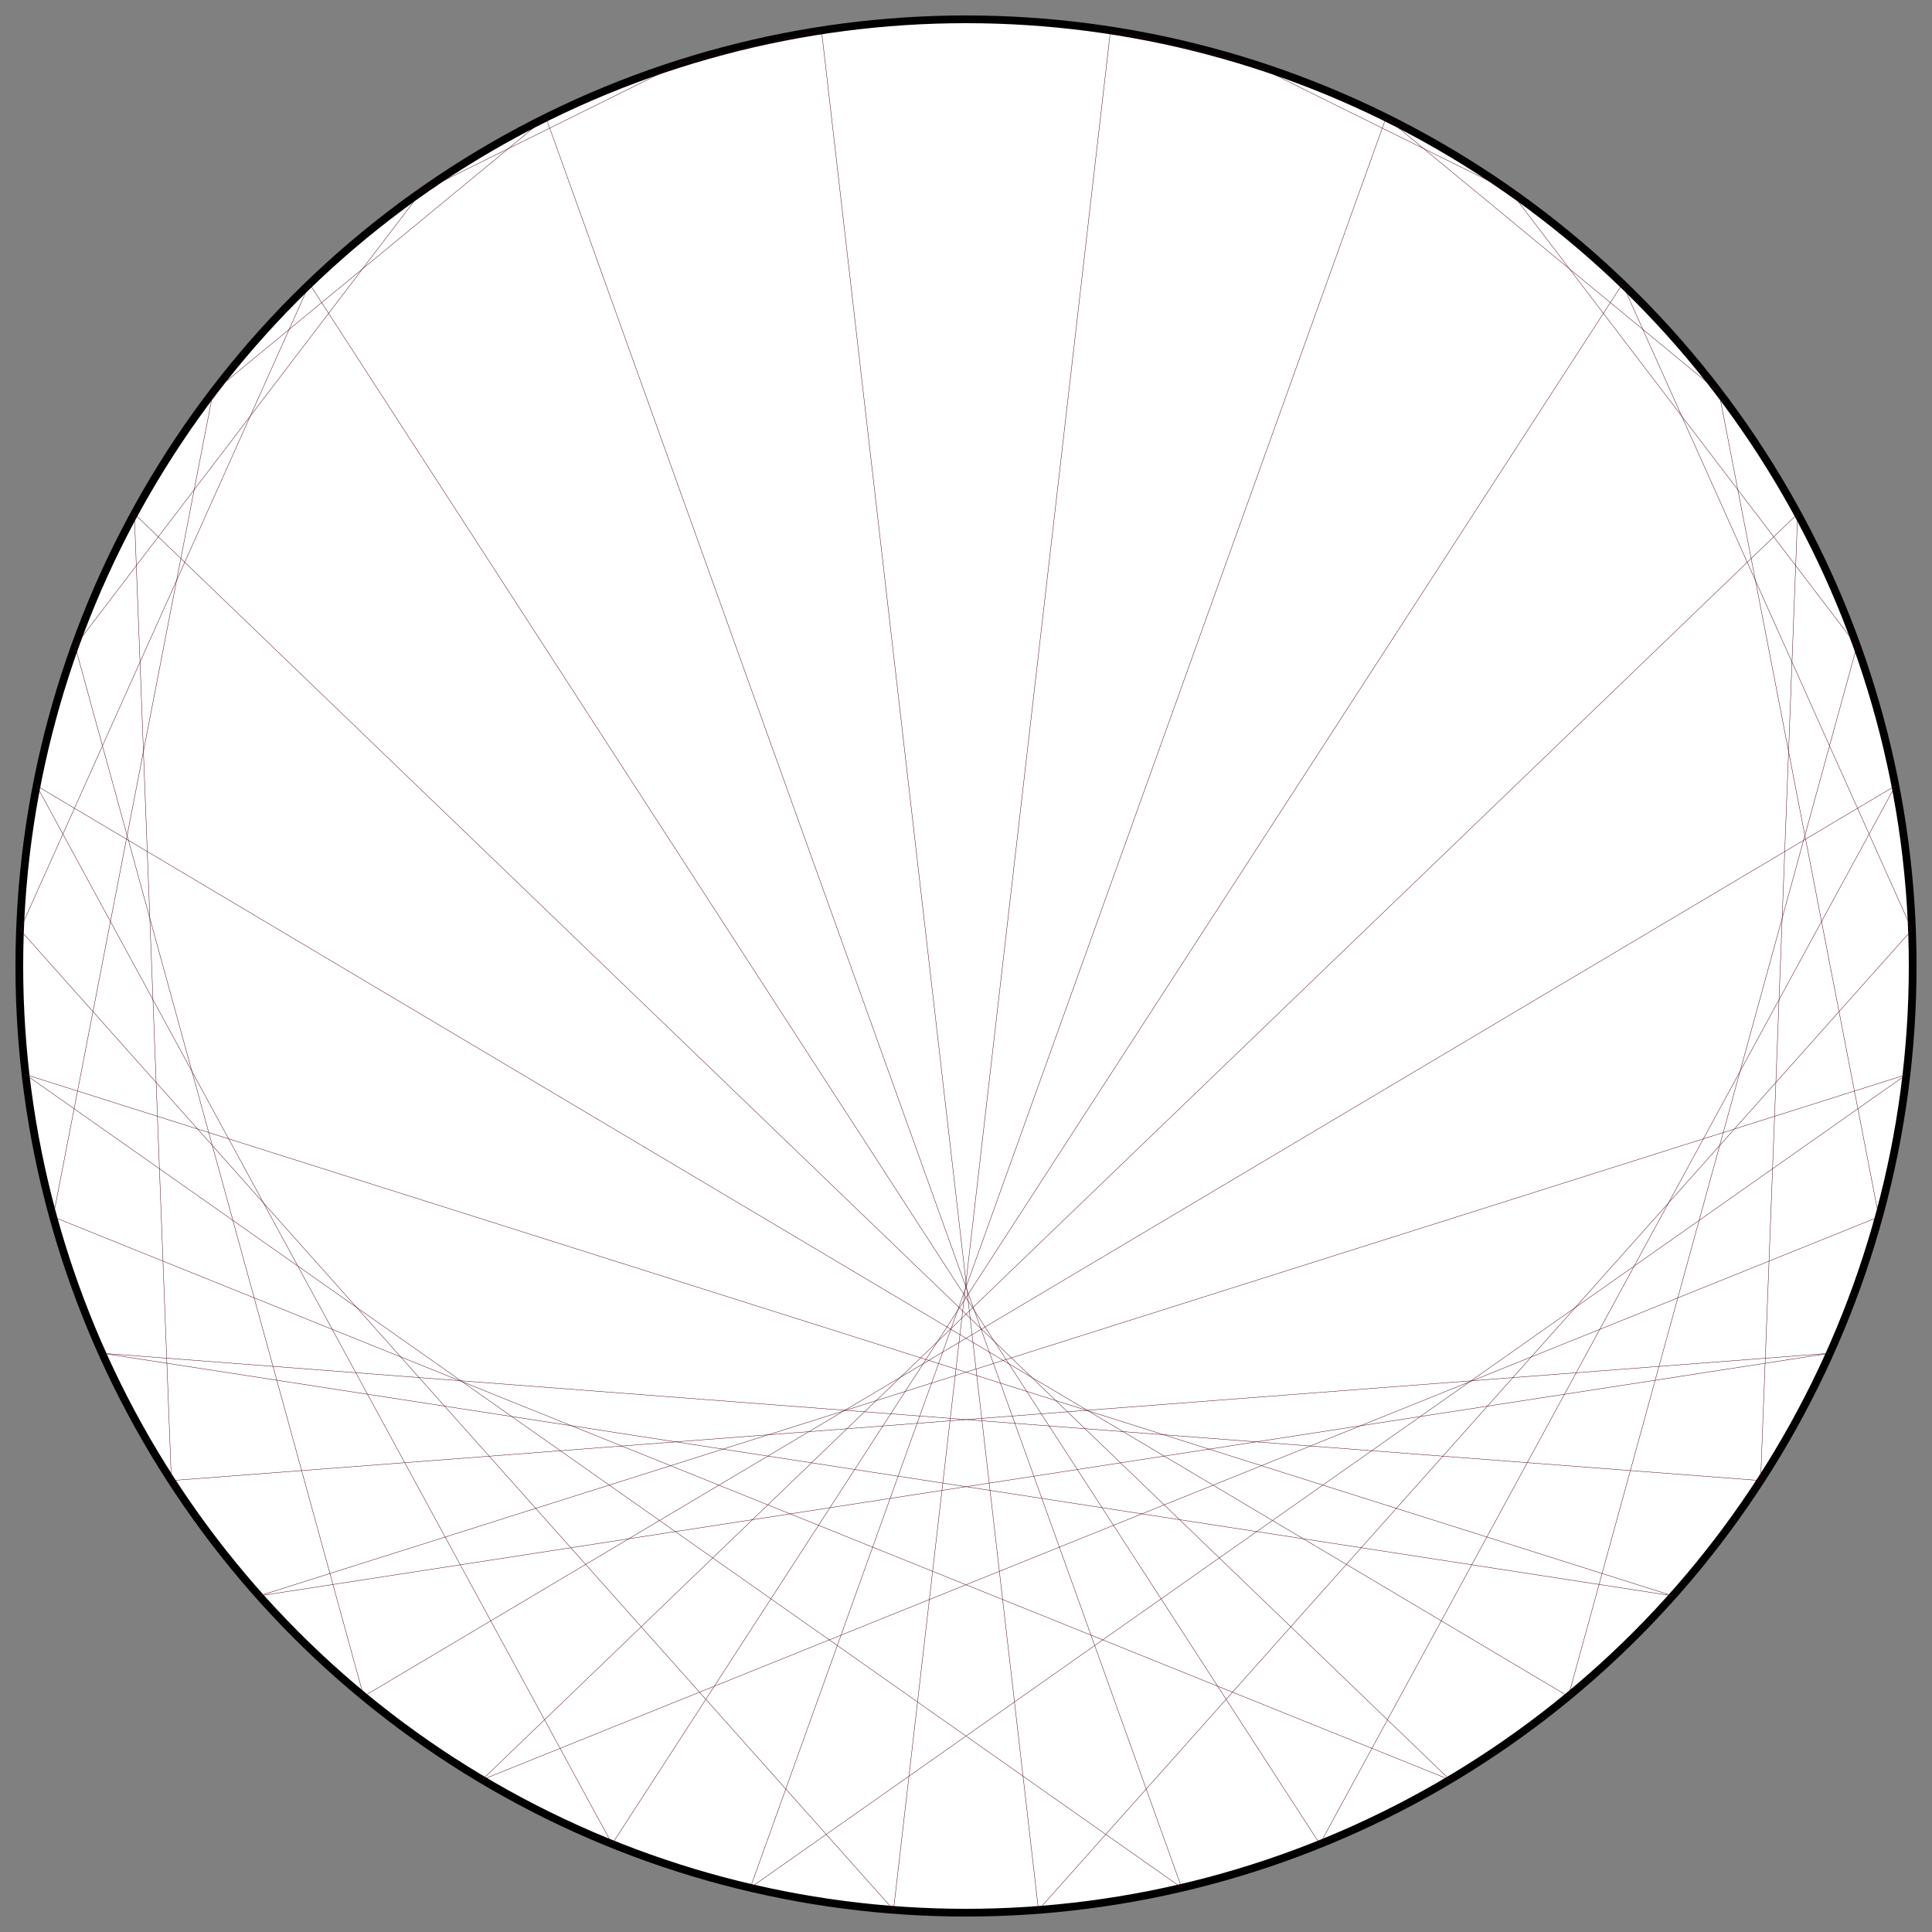 <?xml version="1.0" encoding="UTF-8"?>
<svg xmlns="http://www.w3.org/2000/svg" xmlns:xlink="http://www.w3.org/1999/xlink"
     width="500.0" height="500" viewBox="-250.0 -250.0 500 500">
<rect x="-250.0" y="-250.0" width="500" height="500" fill="#808080" stroke="none"/>
<defs>
</defs>
<circle cx="0" cy="0" r="245.0" fill="white" stroke-width="2" stroke="black" />
<path d="M0.0,-245.0 L0.0,-245.0" stroke="#4c0618" stroke-width="0.1" fill="none" />
<path d="M37.399,-242.129 L73.922,-233.582" stroke="#4c0618" stroke-width="0.1" fill="none" />
<path d="M73.922,-233.582 L140.953,-200.393" stroke="#4c0618" stroke-width="0.1" fill="none" />
<path d="M108.711,-219.561 L194.847,-148.525" stroke="#4c0618" stroke-width="0.1" fill="none" />
<path d="M140.953,-200.393 L230.579,-82.814" stroke="#4c0618" stroke-width="0.1" fill="none" />
<path d="M169.891,-176.528 L244.82,-9.384" stroke="#4c0618" stroke-width="0.1" fill="none" />
<path d="M194.847,-148.525 L236.242,64.92" stroke="#4c0618" stroke-width="0.1" fill="none" />
<path d="M215.236,-117.041 L205.645,133.174" stroke="#4c0618" stroke-width="0.1" fill="none" />
<path d="M230.579,-82.814 L155.879,189.015" stroke="#4c0618" stroke-width="0.1" fill="none" />
<path d="M240.519,-46.646 L91.585,227.238" stroke="#4c0618" stroke-width="0.1" fill="none" />
<path d="M244.82,-9.384 L18.755,244.281" stroke="#4c0618" stroke-width="0.1" fill="none" />
<path d="M243.384,28.097 L-55.824,238.555" stroke="#4c0618" stroke-width="0.1" fill="none" />
<path d="M236.242,64.92 L-125.2,210.595" stroke="#4c0618" stroke-width="0.1" fill="none" />
<path d="M223.563,100.222 L-182.906,163.005" stroke="#4c0618" stroke-width="0.1" fill="none" />
<path d="M205.645,133.174 L-223.563,100.222" stroke="#4c0618" stroke-width="0.1" fill="none" />
<path d="M182.906,163.005 L-243.384,28.097" stroke="#4c0618" stroke-width="0.1" fill="none" />
<path d="M155.879,189.015 L-240.519,-46.646" stroke="#4c0618" stroke-width="0.1" fill="none" />
<path d="M125.2,210.595 L-215.236,-117.041" stroke="#4c0618" stroke-width="0.1" fill="none" />
<path d="M91.585,227.238 L-169.891,-176.528" stroke="#4c0618" stroke-width="0.1" fill="none" />
<path d="M55.824,238.555 L-108.711,-219.561" stroke="#4c0618" stroke-width="0.1" fill="none" />
<path d="M18.755,244.281 L-37.399,-242.129" stroke="#4c0618" stroke-width="0.1" fill="none" />
<path d="M-18.755,244.281 L37.399,-242.129" stroke="#4c0618" stroke-width="0.1" fill="none" />
<path d="M-55.824,238.555 L108.711,-219.561" stroke="#4c0618" stroke-width="0.1" fill="none" />
<path d="M-91.585,227.238 L169.891,-176.528" stroke="#4c0618" stroke-width="0.1" fill="none" />
<path d="M-125.2,210.595 L215.236,-117.041" stroke="#4c0618" stroke-width="0.1" fill="none" />
<path d="M-155.879,189.015 L240.519,-46.646" stroke="#4c0618" stroke-width="0.1" fill="none" />
<path d="M-182.906,163.005 L243.384,28.097" stroke="#4c0618" stroke-width="0.1" fill="none" />
<path d="M-205.645,133.174 L223.563,100.222" stroke="#4c0618" stroke-width="0.1" fill="none" />
<path d="M-223.563,100.222 L182.906,163.005" stroke="#4c0618" stroke-width="0.1" fill="none" />
<path d="M-236.242,64.92 L125.2,210.595" stroke="#4c0618" stroke-width="0.1" fill="none" />
<path d="M-243.384,28.097 L55.824,238.555" stroke="#4c0618" stroke-width="0.1" fill="none" />
<path d="M-244.82,-9.384 L-18.755,244.281" stroke="#4c0618" stroke-width="0.1" fill="none" />
<path d="M-240.519,-46.646 L-91.585,227.238" stroke="#4c0618" stroke-width="0.1" fill="none" />
<path d="M-230.579,-82.814 L-155.879,189.015" stroke="#4c0618" stroke-width="0.1" fill="none" />
<path d="M-215.236,-117.041 L-205.645,133.174" stroke="#4c0618" stroke-width="0.1" fill="none" />
<path d="M-194.847,-148.525 L-236.242,64.92" stroke="#4c0618" stroke-width="0.1" fill="none" />
<path d="M-169.891,-176.528 L-244.82,-9.384" stroke="#4c0618" stroke-width="0.1" fill="none" />
<path d="M-140.953,-200.393 L-230.579,-82.814" stroke="#4c0618" stroke-width="0.1" fill="none" />
<path d="M-108.711,-219.561 L-194.847,-148.525" stroke="#4c0618" stroke-width="0.1" fill="none" />
<path d="M-73.922,-233.582 L-140.953,-200.393" stroke="#4c0618" stroke-width="0.1" fill="none" />
<path d="M-37.399,-242.129 L-73.922,-233.582" stroke="#4c0618" stroke-width="0.1" fill="none" />
</svg>